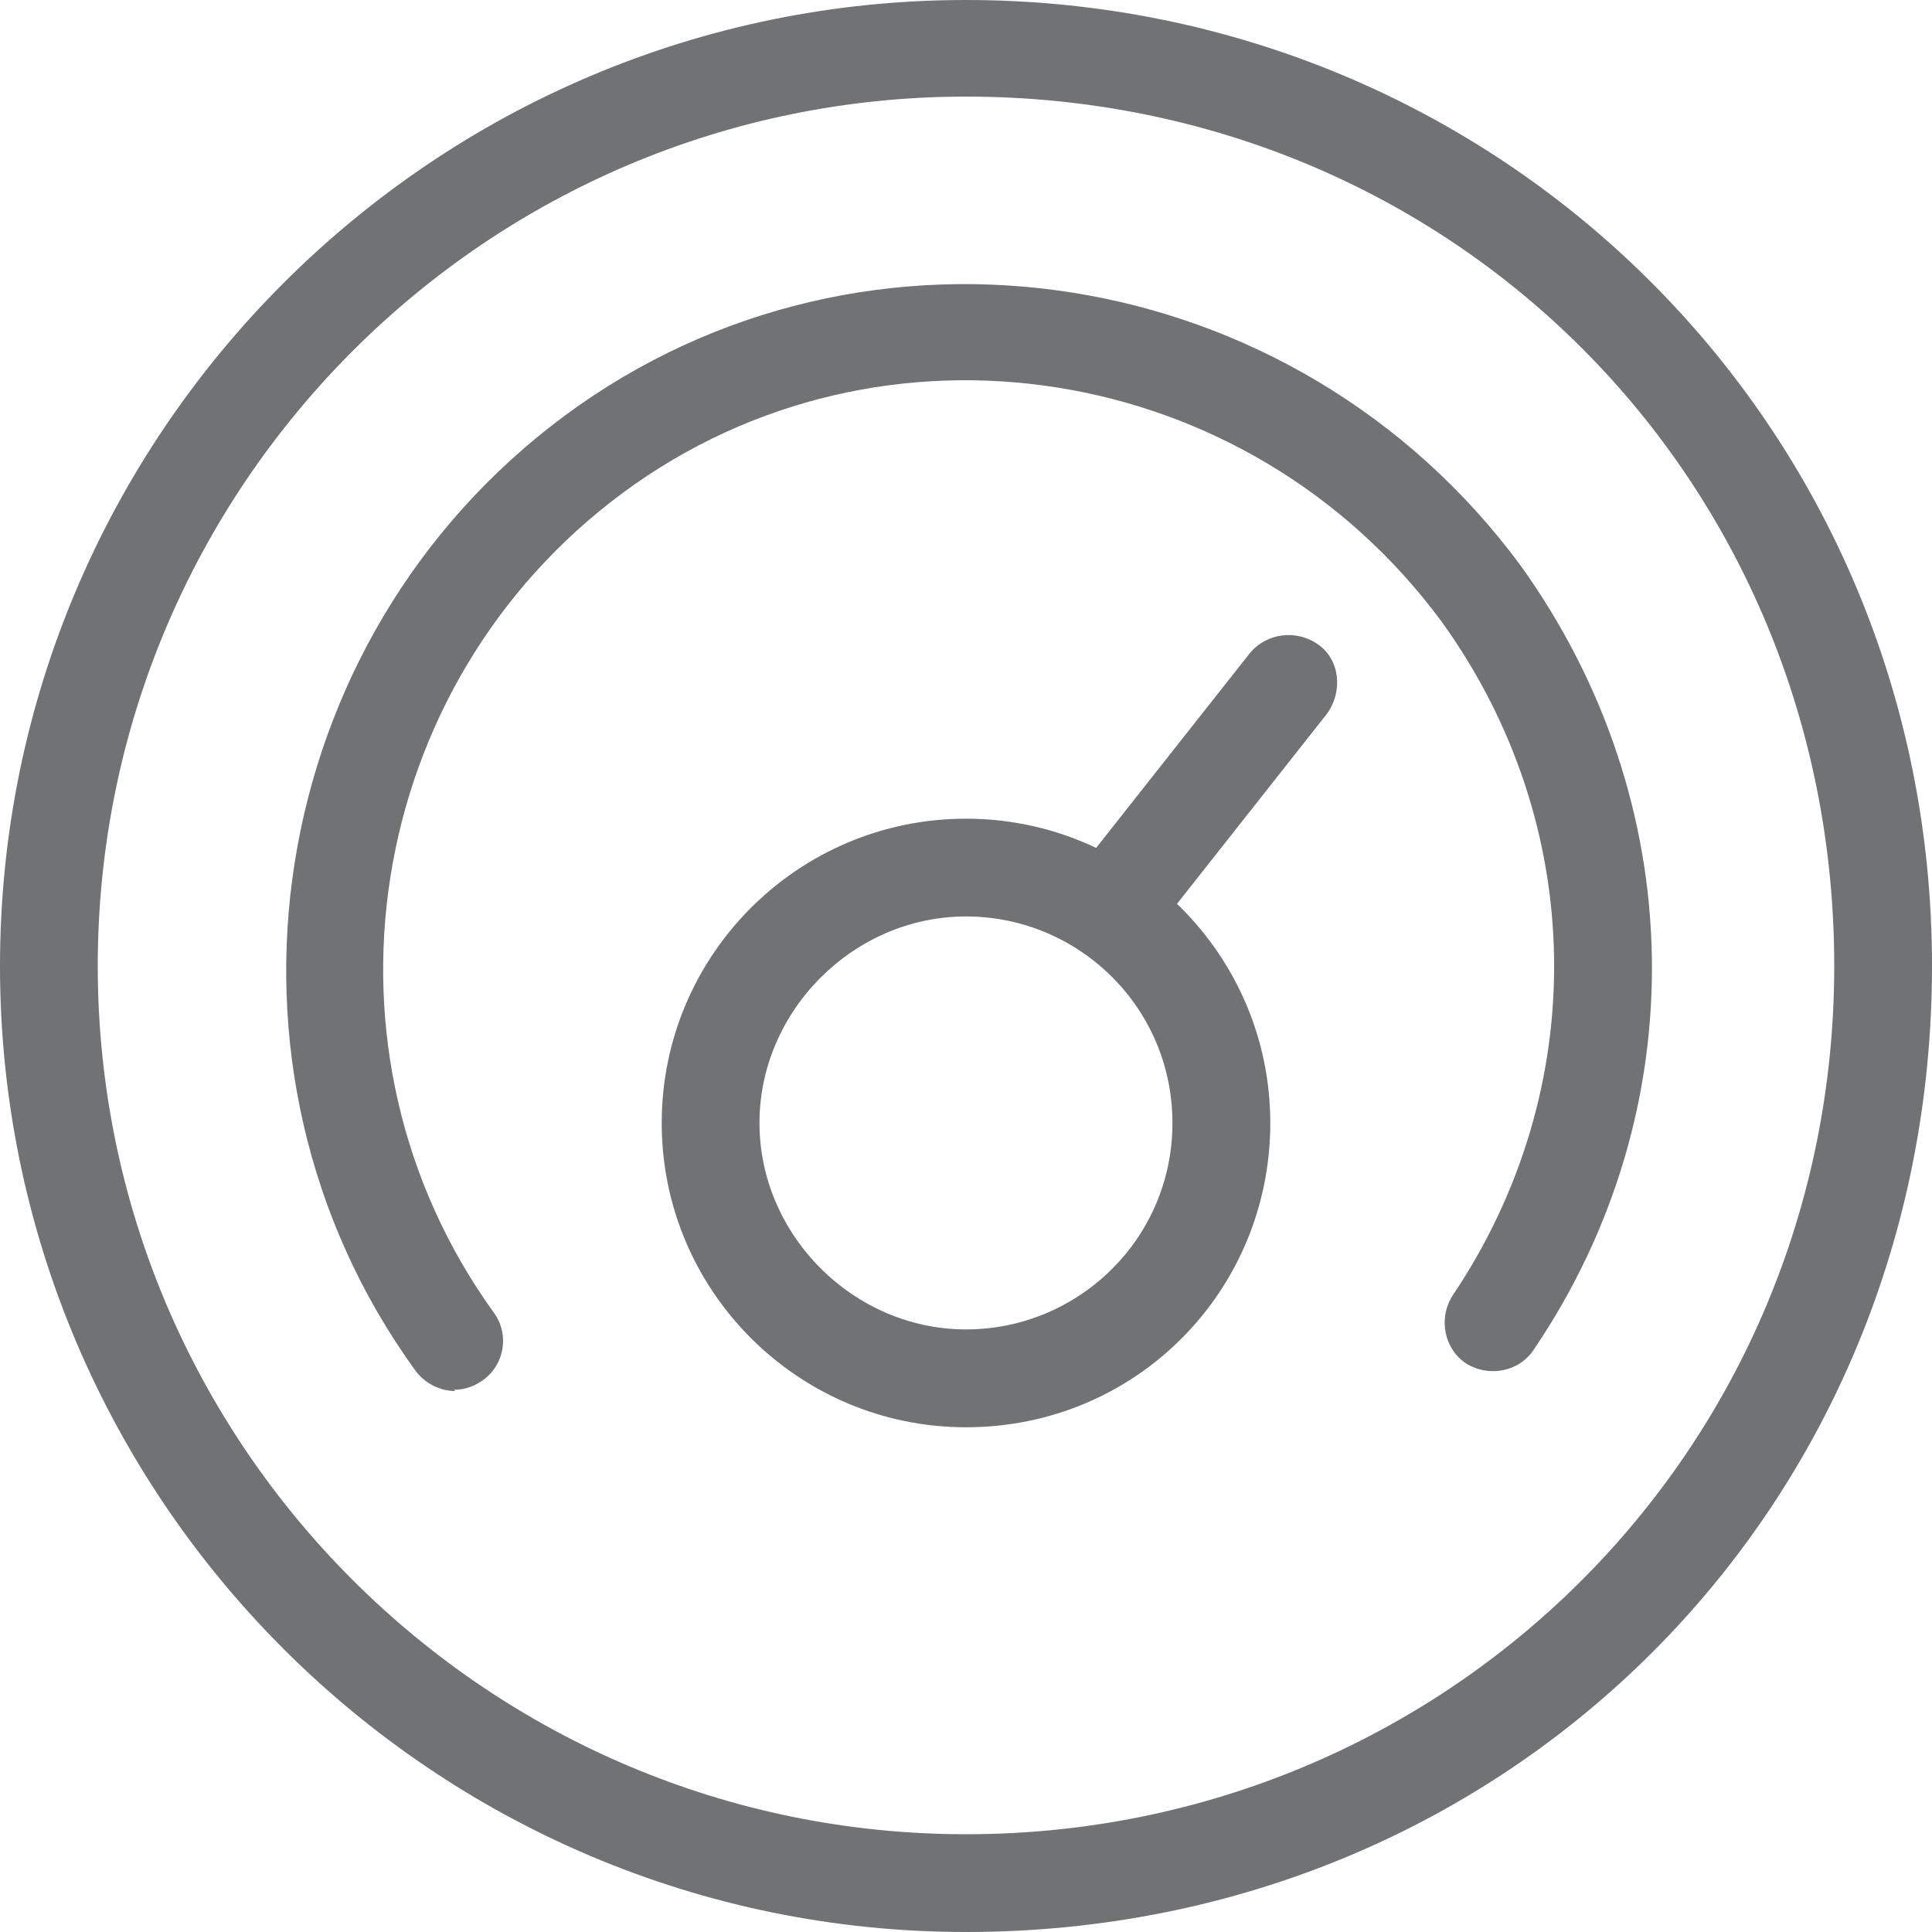 <svg width="20" height="20" viewBox="0 0 20 20" fill="none" xmlns="http://www.w3.org/2000/svg">
<g clip-path="url(#clip0_1_1279)">
<path d="M11.562 9.837C11.45 9.837 11.338 9.8 11.25 9.725C11.037 9.55 11 9.237 11.162 9.012L12.938 6.762C13.113 6.55 13.425 6.512 13.65 6.675C13.875 6.837 13.9 7.162 13.738 7.387L11.963 9.637C11.863 9.762 11.713 9.825 11.562 9.825V9.837Z" fill="#717274"/>
<path d="M4.712 14.4C4.562 14.4 4.4 14.325 4.3 14.188C2.025 11.05 2.725 6.612 5.85 4.3C8.962 2 13.4 2.687 15.738 5.85C17.5 8.3 17.562 11.488 15.875 13.975C15.725 14.2 15.412 14.262 15.175 14.113C14.95 13.963 14.887 13.65 15.037 13.412C16.475 11.275 16.438 8.537 14.925 6.437C12.925 3.725 9.125 3.125 6.45 5.1C3.762 7.087 3.162 10.887 5.112 13.588C5.275 13.812 5.225 14.125 5 14.287C4.912 14.35 4.812 14.387 4.7 14.387L4.712 14.4Z" fill="#717274"/>
<path d="M10 20C4.487 20 0 15.512 0 10C0 4.487 4.487 0 10 0C15.512 0 20 4.388 20 10C20 15.613 15.613 20 10 20ZM10 1C5.037 1 1.012 5.037 1.012 10C1.012 14.963 5.05 18.988 10 18.988C14.95 18.988 18.988 15.037 18.988 10C18.988 4.963 15.037 1 10 1Z" fill="#717274"/>
<path d="M10 14.775C8.262 14.775 6.85 13.363 6.85 11.625C6.85 9.887 8.262 8.475 10 8.475C11.738 8.475 13.15 9.887 13.15 11.625C13.15 13.363 11.762 14.775 10 14.775ZM10 9.487C8.837 9.487 7.862 10.463 7.862 11.625C7.862 12.787 8.837 13.762 10 13.762C11.162 13.762 12.137 12.825 12.137 11.625C12.137 10.425 11.162 9.487 10 9.487Z" fill="#717274"/>
</g>
<defs>
<clipPath id="clip0_1_1279">
<rect width="20" height="20" fill="white"/>
</clipPath>
</defs>
</svg>
